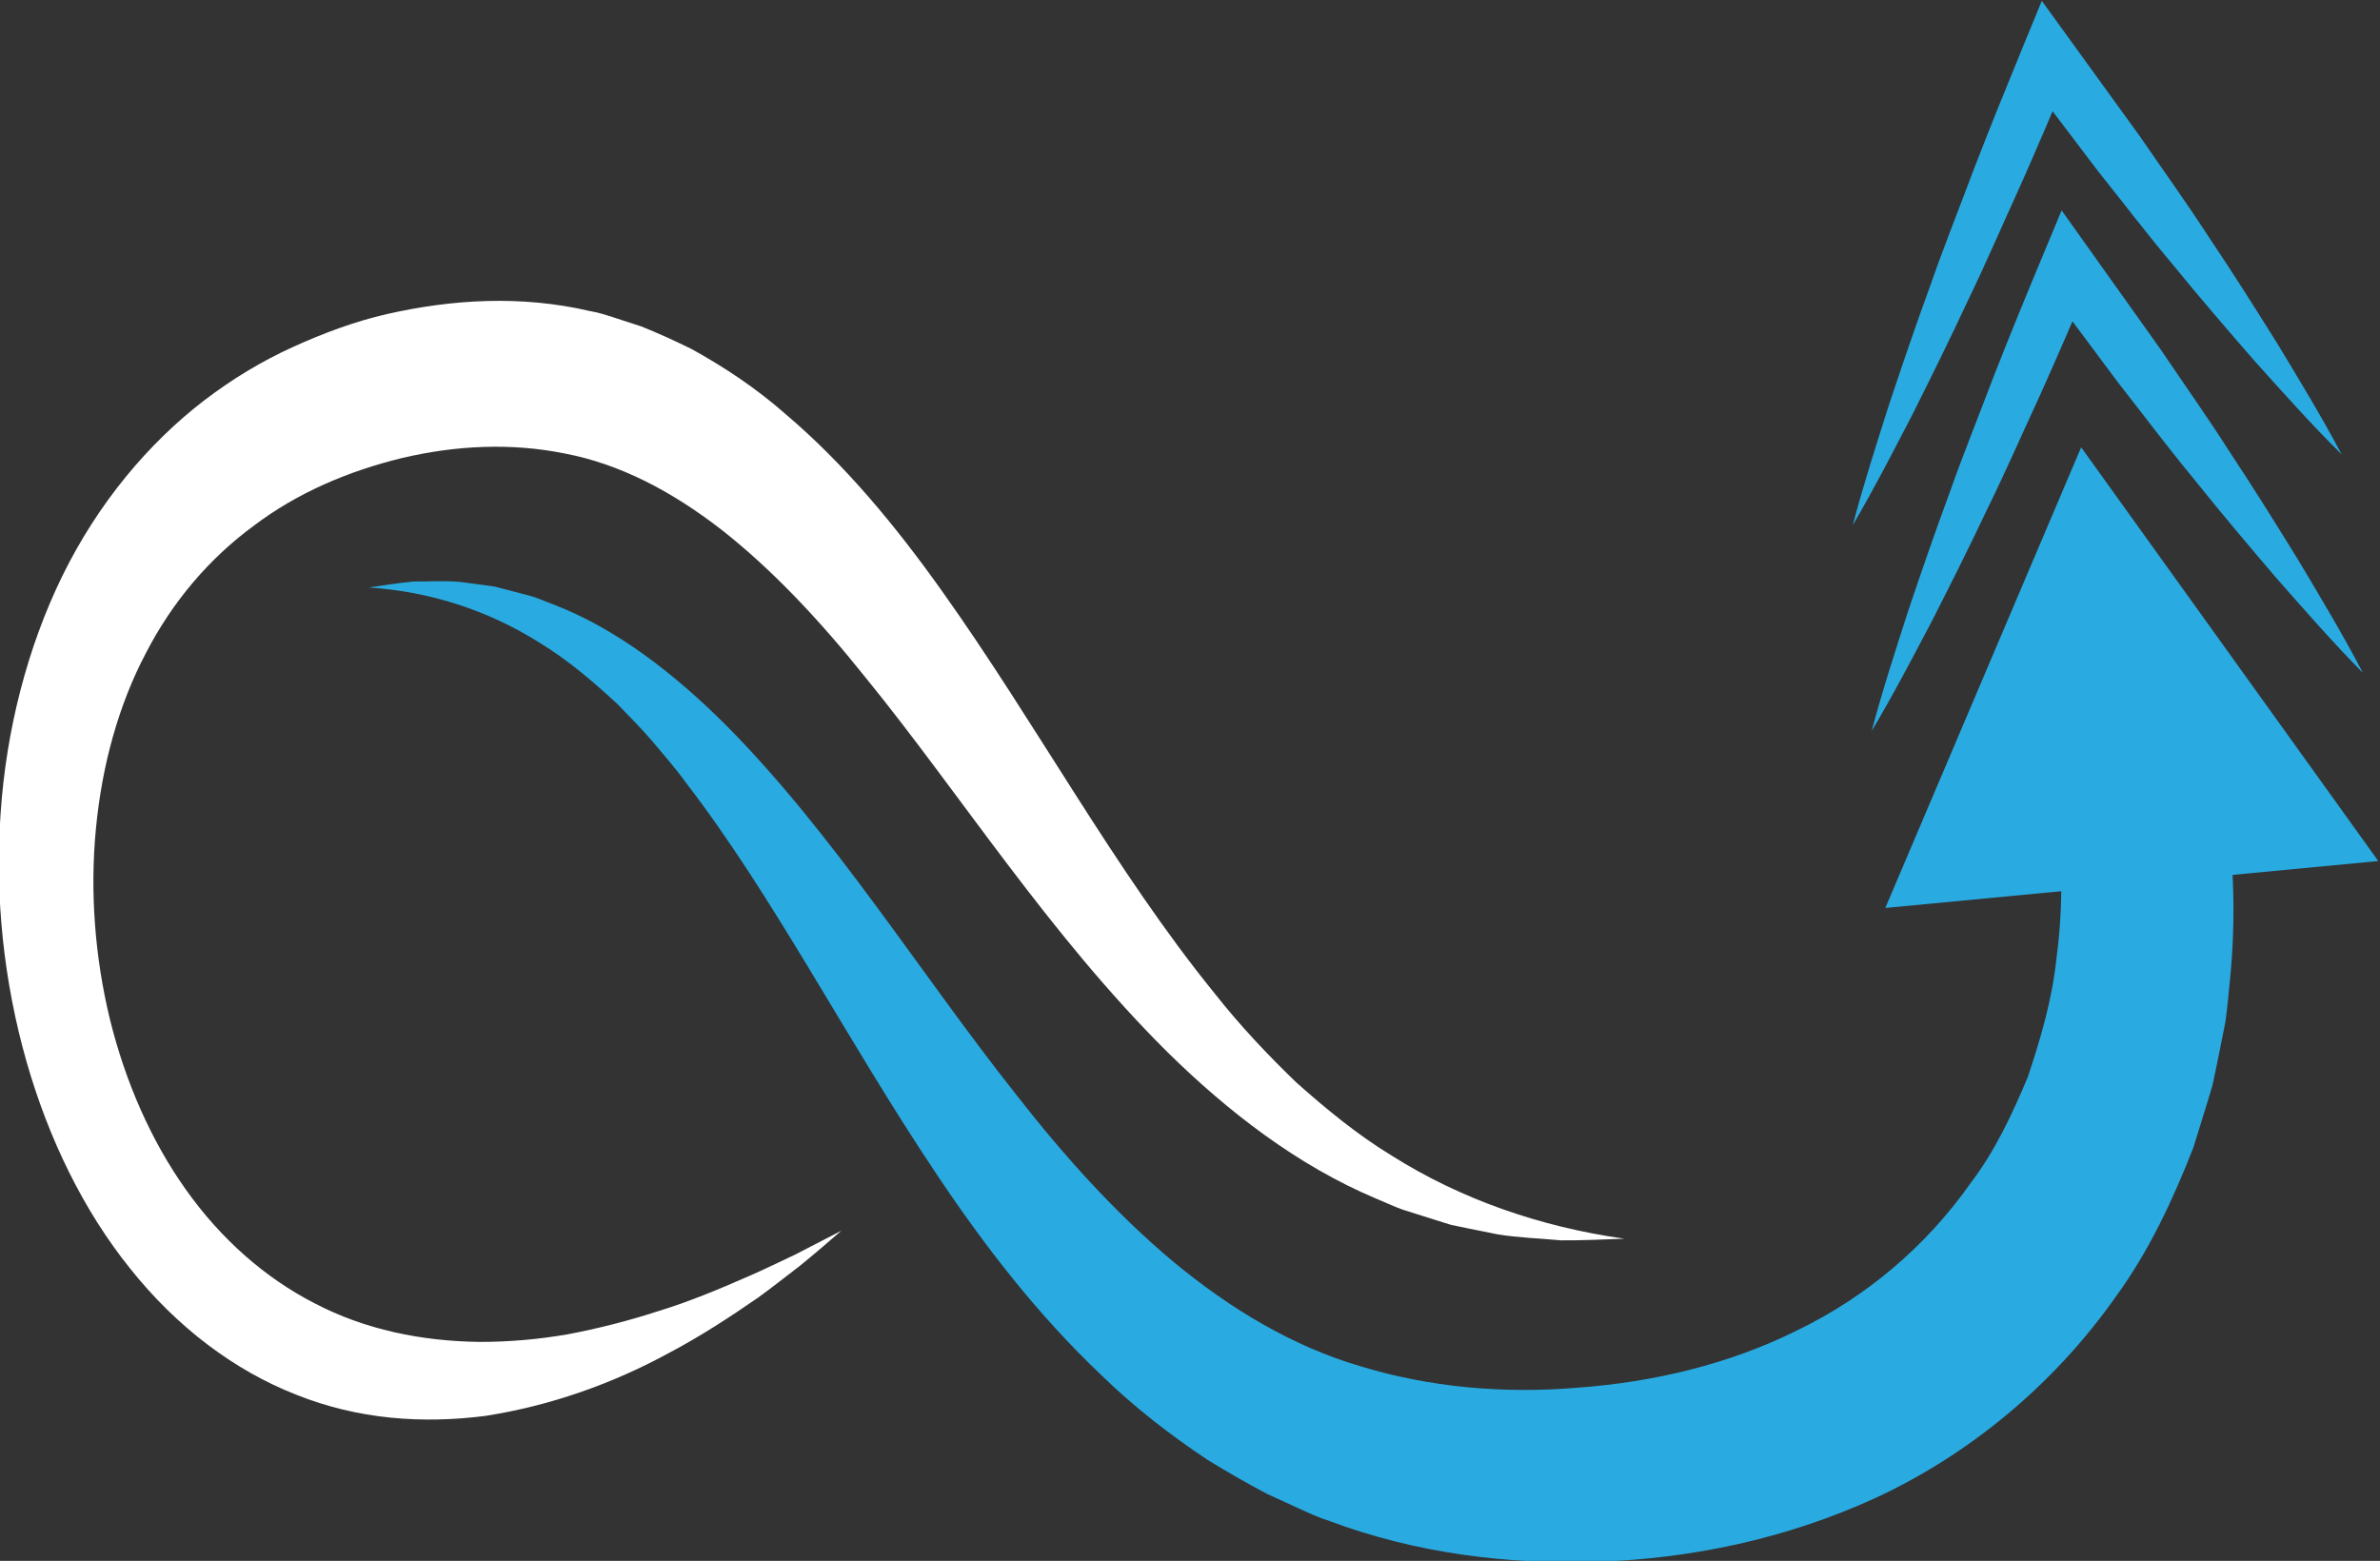 <?xml version="1.0" encoding="UTF-8" standalone="no"?>
<svg
   xmlns:dc="http://purl.org/dc/elements/1.1/"
   xmlns:cc="http://creativecommons.org/ns#"
   xmlns:rdf="http://www.w3.org/1999/02/22-rdf-syntax-ns#"
   xmlns:svg="http://www.w3.org/2000/svg"
   xmlns="http://www.w3.org/2000/svg"
   viewBox="0 0 276.89 181.624"
   height="181.624"
   width="276.89"
   xml:space="preserve"
   id="svg2"
   version="1.1"><rect x="0" y="0" width="276.89" height="181.624" fill="#333333" stroke="none"/><defs
     id="defs6"><clipPath
       id="clipPath24"
       clipPathUnits="userSpaceOnUse"><path
         id="path22"
         d="M 0,1000 H 1000 V 0 H 0 Z" /></clipPath></defs><g
     transform="matrix(1.333,0,0,-1.333,-528.222,802.762)"
     id="g10"><g
       id="g18"><g
         clip-path="url(#clipPath24)"
         id="g20"><g
           transform="translate(454.961,410.422)"
           id="g40" /><g
           transform="translate(722.859,424.123)"
           id="g70" /><g
           transform="translate(575.684,531.814)"
           id="g74"><path
             id="path76"
             style="fill:#29abe2;fill-opacity:1;fill-rule:nonzero;stroke:none"
             d="m 0,0 c 0.605,-4.367 0.657,-8.795 0.081,-13.094 -0.362,-3.662 -1.393,-7.144 -2.523,-10.528 -1.369,-3.262 -2.868,-6.458 -4.955,-9.203 -3.928,-5.588 -9.166,-10.002 -15.208,-12.916 -5.899,-2.934 -12.499,-4.509 -19.155,-4.988 -6.483,-0.544 -12.907,0.042 -18.893,1.863 -5.908,1.734 -11.358,4.983 -16.38,9.151 -4.931,4.129 -9.462,9.135 -13.703,14.578 -8.377,10.568 -15.83,22.657 -25.261,32.183 -4.59,4.594 -9.671,8.511 -15.151,10.61 -0.679,0.246 -1.333,0.562 -2.021,0.743 l -2.046,0.538 -1.012,0.263 -1.026,0.146 -2.033,0.267 c -1.347,0.122 -2.701,0.019 -4.023,0.035 -1.322,-0.124 -2.632,-0.336 -3.92,-0.524 5.222,-0.342 10.358,-1.933 14.987,-4.874 2.362,-1.436 4.556,-3.308 6.685,-5.274 1.033,-1.075 2.08,-2.116 3.07,-3.266 0.978,-1.185 1.988,-2.306 2.91,-3.59 7.73,-10.035 13.978,-22.404 22.005,-34.365 4.082,-6.099 8.736,-12.15 14.342,-17.448 2.799,-2.731 5.929,-5.151 9.214,-7.339 1.687,-1.033 3.414,-2.033 5.171,-2.96 l 2.711,-1.242 c 0.91,-0.417 1.822,-0.846 2.763,-1.136 7.572,-2.832 15.547,-3.803 23.429,-3.553 8.045,0.28 16.284,1.947 24.176,5.554 8.034,3.717 15.468,9.723 21.003,17.579 2.87,3.926 4.982,8.434 6.782,13.045 l 1.107,3.575 0.543,1.794 0.39,1.838 0.739,3.688 c 0.189,1.241 0.275,2.496 0.411,3.744 0.506,5.049 0.366,10.13 -0.356,15.107 z" /></g><g
           transform="translate(538.035,494.092)"
           id="g78"><path
             id="path80"
             style="fill:#ffffff;fill-opacity:1;fill-rule:nonzero;stroke:none"
             d="m 0,0 c -1.841,-0.064 -3.691,-0.157 -5.543,-0.143 -1.83,0.18 -3.686,0.221 -5.513,0.524 l -2.72,0.547 -1.359,0.284 -1.327,0.415 -2.655,0.837 c -0.884,0.279 -1.721,0.704 -2.584,1.052 -6.81,2.869 -12.886,7.563 -18.187,12.783 -10.367,10.3 -18.099,22.569 -26.344,32.695 -4.005,5.009 -8.166,9.442 -12.561,12.889 -4.339,3.37 -8.901,5.753 -13.679,6.658 -4.675,0.95 -9.511,0.717 -14.22,-0.395 -4.647,-1.133 -9.11,-3.013 -12.946,-5.923 -3.808,-2.797 -7.064,-6.56 -9.41,-11.126 -2.367,-4.486 -3.826,-9.786 -4.349,-15.302 -0.534,-5.507 -0.09,-11.268 1.232,-16.682 1.343,-5.434 3.585,-10.561 6.608,-14.811 3.051,-4.31 6.91,-7.72 11.254,-9.945 4.41,-2.303 9.315,-3.295 14.338,-3.364 2.55,-0.009 5.137,0.214 7.737,0.66 2.616,0.497 5.25,1.16 7.883,2.016 2.673,0.813 5.311,1.912 7.968,3.08 1.343,0.576 2.663,1.243 4.013,1.868 l 4.025,2.078 c -1.19,-1.027 -2.38,-2.057 -3.591,-3.039 -1.227,-0.931 -2.434,-1.907 -3.678,-2.798 -2.489,-1.724 -5.012,-3.363 -7.623,-4.748 -5.125,-2.813 -10.55,-4.69 -16.13,-5.57 -5.477,-0.71 -11.153,-0.334 -16.594,1.86 -5.324,2.085 -10.378,5.863 -14.464,11.008 -8.064,10.021 -12.323,25.112 -11.3,39.675 0.484,7.299 2.343,14.559 5.413,20.818 3.12,6.336 7.49,11.536 12.352,15.272 2.473,1.892 5.073,3.45 7.739,4.662 2.695,1.225 5.426,2.24 8.231,2.883 5.692,1.289 11.706,1.656 17.688,0.262 0.762,-0.121 1.504,-0.37 2.249,-0.613 l 2.244,-0.729 c 1.474,-0.589 2.939,-1.26 4.385,-1.971 2.858,-1.575 5.637,-3.422 8.169,-5.646 5.208,-4.411 9.677,-9.826 13.709,-15.506 8.259,-11.597 15.007,-24.287 23.771,-35.088 2.197,-2.79 4.596,-5.334 7.123,-7.773 2.611,-2.323 5.345,-4.581 8.338,-6.399 C -14.284,3.45 -7.345,1.031 0,0" /></g><g
           transform="translate(577.903,563.176)"
           id="g82"><path
             id="path84"
             style="fill:#29abe2;fill-opacity:1;fill-rule:nonzero;stroke:none"
             d="m 0,0 -17.093,-40.212 43.024,4.097 z" /></g><g
           transform="translate(602.494,543.481)"
           id="g86"><path
             id="path88"
             style="fill:#29abe2;fill-opacity:1;fill-rule:nonzero;stroke:none"
             d="m 0,0 c -2.677,2.719 -5.152,5.554 -7.622,8.362 -2.409,2.822 -4.788,5.636 -7.07,8.494 -2.318,2.801 -4.481,5.695 -6.696,8.519 l -6.358,8.532 4.068,0.697 c -1.467,-3.46 -2.945,-6.898 -4.475,-10.298 -1.562,-3.369 -3.035,-6.759 -4.661,-10.064 -1.564,-3.314 -3.205,-6.577 -4.855,-9.815 -1.688,-3.202 -3.355,-6.396 -5.201,-9.485 0.93,3.514 2.052,6.951 3.162,10.405 1.161,3.445 2.344,6.894 3.613,10.318 1.221,3.461 2.604,6.867 3.911,10.32 1.351,3.451 2.764,6.892 4.201,10.339 l 1.687,4.051 2.379,-3.341 6.212,-8.723 c 2.024,-2.999 4.127,-5.962 6.1,-9.054 2.035,-3.07 3.999,-6.219 5.958,-9.398 C -3.721,6.63 -1.773,3.392 0,0" /></g><g
           transform="translate(600.633,562.56)"
           id="g90"><path
             id="path92"
             style="fill:#29abe2;fill-opacity:1;fill-rule:nonzero;stroke:none"
             d="m 0,0 c -2.664,2.642 -5.126,5.405 -7.584,8.142 -2.396,2.752 -4.764,5.497 -7.034,8.288 -2.306,2.733 -4.458,5.563 -6.662,8.322 l -6.327,8.347 4.048,0.8 c -1.46,-3.49 -2.931,-6.959 -4.454,-10.39 -1.553,-3.402 -3.019,-6.821 -4.637,-10.16 -1.557,-3.348 -3.19,-6.645 -4.831,-9.918 -1.681,-3.24 -3.339,-6.468 -5.177,-9.599 0.926,3.53 2.042,6.987 3.147,10.463 1.156,3.467 2.332,6.938 3.596,10.388 1.214,3.484 2.591,6.918 3.893,10.396 1.343,3.478 2.749,6.947 4.178,10.424 l 1.68,4.084 2.366,-3.27 6.182,-8.541 c 2.014,-2.937 4.106,-5.839 6.069,-8.871 2.025,-3.009 3.979,-6.099 5.928,-9.218 C -3.703,6.516 -1.765,3.337 0,0" /></g></g></g></g></svg>